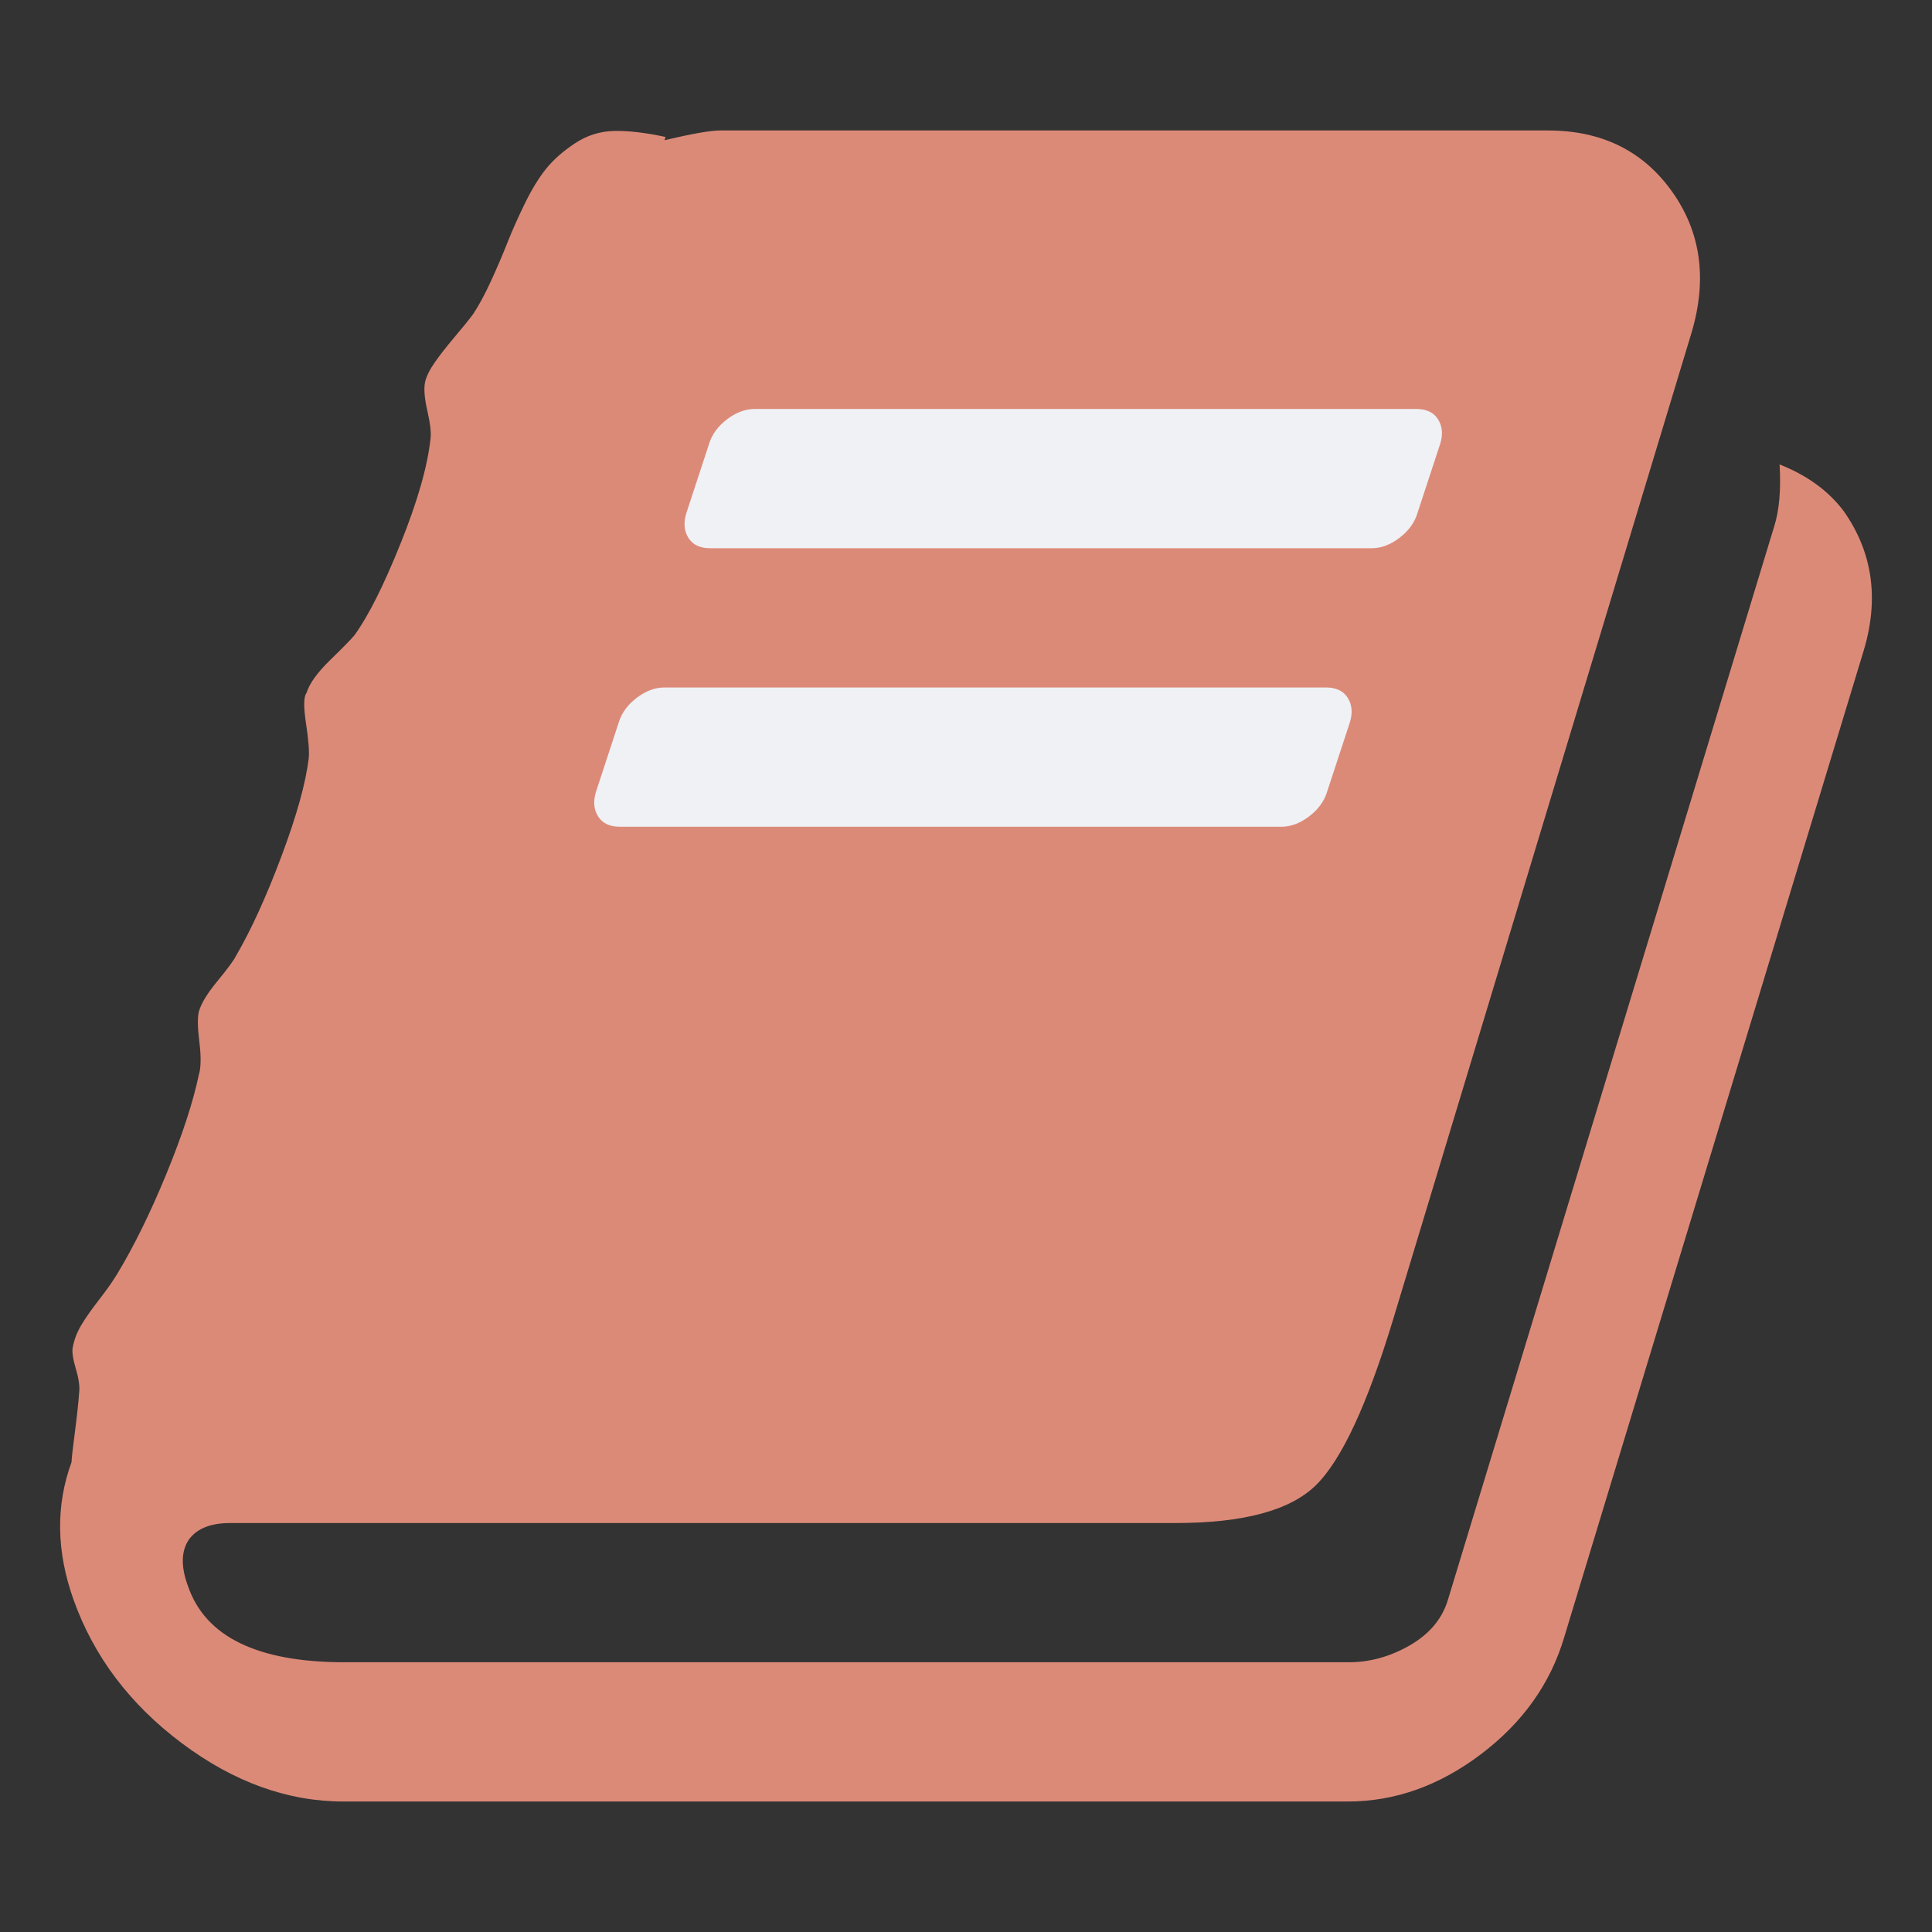 <?xml version="1.0" encoding="UTF-8" standalone="no"?>
<svg
   id="svg2"
   width="128"
   height="128"
   version="1.1"
   viewBox="0 0 128 128"
   sodipodi:docname="book.svg"
   inkscape:version="1.3.2 (091e20ef0f, 2023-11-25, custom)"
   xmlns:inkscape="http://www.inkscape.org/namespaces/inkscape"
   xmlns:sodipodi="http://sodipodi.sourceforge.net/DTD/sodipodi-0.dtd"
   xmlns="http://www.w3.org/2000/svg"
   xmlns:svg="http://www.w3.org/2000/svg">
  <rect x="0" y="0" width="128" height="128" fill="#333333" stroke="none"/>
  <defs
     id="defs1" />
  <sodipodi:namedview
     id="namedview1"
     pagecolor="#ffffff"
     bordercolor="#000000"
     borderopacity="0.25"
     inkscape:showpageshadow="2"
     inkscape:pageopacity="0.0"
     inkscape:pagecheckerboard="0"
     inkscape:deskcolor="#d1d1d1"
     inkscape:zoom="8.6015625"
     inkscape:cx="64"
     inkscape:cy="63.941871"
     inkscape:window-width="1849"
     inkscape:window-height="1365"
     inkscape:window-x="0"
     inkscape:window-y="0"
     inkscape:window-maximized="1"
     inkscape:current-layer="svg2" />
  <path
     id="path4157"
     d="m 122.157,33.871 q 2.883,4.108 1.297,9.298 l -19.822,65.303 q -1.369,4.613 -5.514,7.748 -4.144,3.135 -8.83,3.135 H 22.761 q -5.55,0 -10.704,-3.856 -5.154,-3.856 -7.172,-9.478 -1.73,-4.829 -0.144,-9.154 0,-0.288 0.216,-1.946 0.216,-1.658 0.288,-2.667 0.072,-0.577 -0.216,-1.55 -0.288,-0.973 -0.216,-1.406 0.144,-0.793 0.577,-1.514 0.432,-0.721 1.189,-1.694 0.757,-0.973 1.189,-1.694 1.658,-2.739 3.244,-6.595 1.586,-3.856 2.162,-6.595 0.216,-0.721 0.036,-2.162 -0.18,-1.442 -0.036,-2.018 0.216,-0.793 1.225,-2.018 1.009,-1.225 1.225,-1.658 1.514,-2.595 3.027,-6.631 1.514,-4.036 1.802,-6.487 0.072,-0.649 -0.18,-2.307 -0.252,-1.658 0.036,-2.018 0.288,-0.937 1.586,-2.198 1.297,-1.261 1.586,-1.622 1.369,-1.874 3.063,-6.091 1.694,-4.217 1.982,-6.956 0.072,-0.577 -0.216,-1.838 -0.288,-1.261 -0.144,-1.91 0.144,-0.577 0.649,-1.297 0.505,-0.721 1.297,-1.658 0.793,-0.937 1.225,-1.514 0.577,-0.865 1.189,-2.198 0.613,-1.333 1.081,-2.523 0.469,-1.189 1.153,-2.595 0.685,-1.406 1.406,-2.307 0.721,-0.901 1.91,-1.694 1.189,-0.793 2.595,-0.829 1.406,-0.036 3.424,0.396 l -0.072,0.216 Q 46.763,8.644 47.7,8.644 h 54.852 q 5.334,0 8.217,4.036 2.883,4.036 1.297,9.37 L 92.317,87.353 q -2.595,8.577 -5.154,11.064 -2.559,2.487 -9.262,2.487 H 15.265 q -1.946,0 -2.739,1.081 -0.793,1.153 -0.072,3.099 1.73,5.045 10.379,5.045 h 66.528 q 2.09,0 4.036,-1.117 1.946,-1.117 2.523,-2.991 L 117.544,34.88 q 0.505,-1.586 0.36,-4.108 2.739,1.081 4.253,3.099 z"
     style="fill:#dc8a78;fill-opacity:1" />
  <path
     id="path4"
     d="m 39.483,52.467 q -0.288,0.937 0.144,1.622 0.432,0.685 1.442,0.685 h 43.824 q 0.937,0 1.838,-0.685 0.901,-0.685 1.189,-1.622 l 1.514,-4.613 q 0.288,-0.937 -0.144,-1.622 -0.432,-0.685 -1.442,-0.685 h -43.824 q -0.937,0 -1.838,0.685 -0.901,0.685 -1.189,1.622 z"
     style="fill:#eff1f5;fill-opacity:1" />
  <path
     id="path4155"
     d="m 45.466,34.015 q -0.288,0.937 0.144,1.622 0.432,0.685 1.442,0.685 h 43.824 q 0.937,0 1.838,-0.685 0.901,-0.685 1.189,-1.622 l 1.514,-4.613 q 0.288,-0.937 -0.144,-1.622 -0.432,-0.685 -1.442,-0.685 h -43.824 q -0.937,0 -1.838,0.685 -0.901,0.685 -1.189,1.622 z"
     style="fill:#eff1f5;fill-opacity:1" />
</svg>
